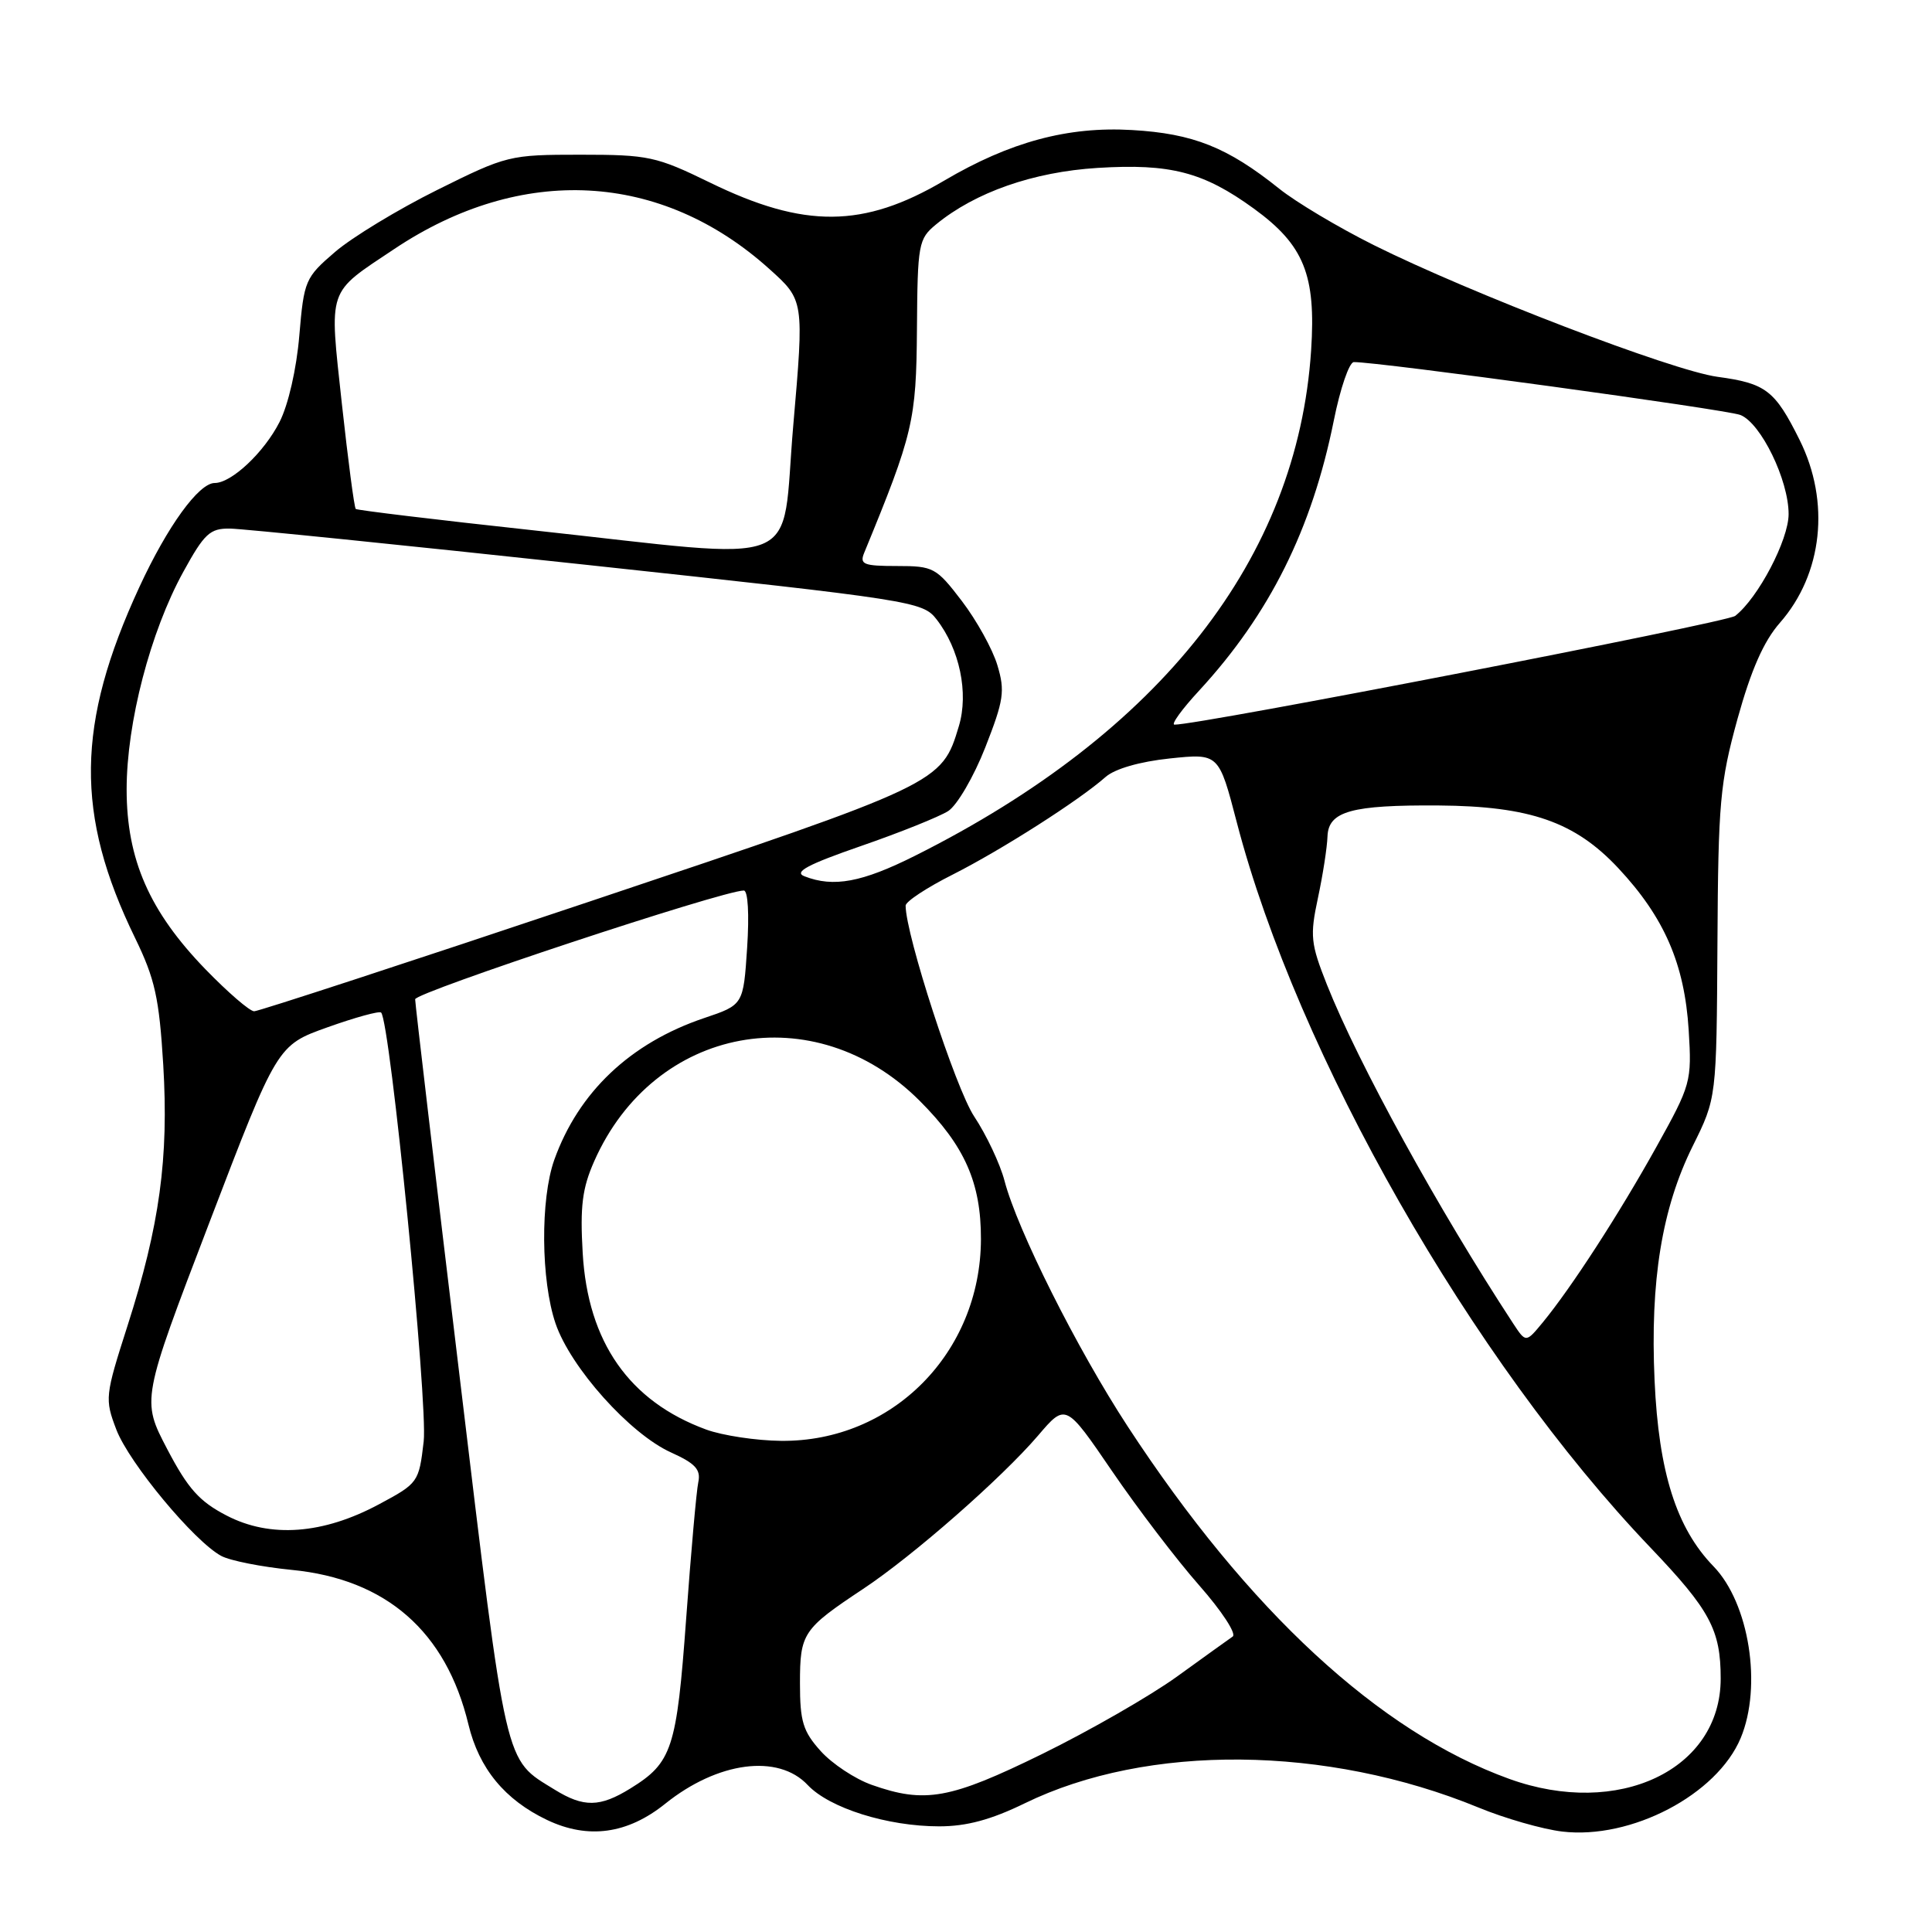 <?xml version="1.0" encoding="UTF-8" standalone="no"?>
<!DOCTYPE svg PUBLIC "-//W3C//DTD SVG 1.1//EN" "http://www.w3.org/Graphics/SVG/1.1/DTD/svg11.dtd" >
<svg xmlns="http://www.w3.org/2000/svg" xmlns:xlink="http://www.w3.org/1999/xlink" version="1.1" viewBox="0 0 256 256">
 <g >
 <path fill="currentColor"
d=" M 88.15 239.00 C 95.10 233.42 103.11 232.36 107.02 236.52 C 109.90 239.58 117.58 242.00 124.45 242.00 C 128.08 242.00 131.31 241.13 135.80 238.94 C 152.04 231.02 175.77 231.24 195.89 239.50 C 199.40 240.95 204.40 242.38 207.00 242.69 C 216.14 243.77 227.51 237.81 230.65 230.30 C 233.52 223.43 231.78 212.43 227.05 207.55 C 222.13 202.48 219.79 195.09 219.24 182.93 C 218.64 169.72 220.21 160.09 224.30 151.85 C 227.45 145.50 227.45 145.50 227.57 125.00 C 227.67 106.30 227.91 103.69 230.23 95.25 C 232.03 88.76 233.70 84.97 235.84 82.53 C 241.52 76.06 242.55 66.51 238.45 58.28 C 235.18 51.71 233.99 50.80 227.58 49.93 C 221.58 49.12 194.79 38.84 182.00 32.46 C 177.32 30.12 171.70 26.77 169.50 25.00 C 162.64 19.51 158.11 17.70 150.00 17.23 C 141.50 16.73 133.82 18.80 125.10 23.94 C 114.43 30.23 106.58 30.30 94.07 24.19 C 86.95 20.72 85.93 20.50 76.91 20.50 C 67.50 20.50 67.15 20.59 57.91 25.18 C 52.74 27.75 46.66 31.44 44.40 33.38 C 40.44 36.78 40.28 37.15 39.66 44.47 C 39.29 48.89 38.20 53.65 37.04 55.92 C 34.99 59.95 30.68 64.00 28.45 64.00 C 26.34 64.00 22.19 69.73 18.47 77.78 C 10.08 95.93 9.93 107.94 17.90 124.29 C 20.53 129.70 21.09 132.21 21.63 141.08 C 22.37 153.47 21.16 162.37 16.90 175.66 C 13.91 184.99 13.87 185.37 15.42 189.44 C 17.12 193.87 25.74 204.25 29.32 206.17 C 30.49 206.80 34.70 207.63 38.67 208.02 C 51.18 209.24 59.11 216.19 62.07 228.50 C 63.47 234.33 66.89 238.49 72.50 241.16 C 77.93 243.74 83.15 243.02 88.15 239.00 Z  M 73.50 237.14 C 66.77 232.98 67.22 234.97 60.89 182.29 C 57.66 155.45 55.01 133.01 55.01 132.41 C 55.00 131.50 95.77 118.00 98.56 118.00 C 99.11 118.00 99.29 121.15 99.00 125.57 C 98.50 133.15 98.50 133.15 93.30 134.90 C 83.52 138.20 76.65 144.71 73.44 153.70 C 71.59 158.91 71.67 169.66 73.61 175.36 C 75.60 181.21 83.48 190.01 88.92 192.46 C 92.13 193.91 92.88 194.72 92.53 196.39 C 92.28 197.55 91.56 205.69 90.92 214.48 C 89.66 231.75 89.06 233.56 83.53 236.98 C 79.49 239.48 77.34 239.51 73.50 237.14 Z  M 115.50 236.50 C 113.30 235.72 110.26 233.71 108.75 232.03 C 106.40 229.42 106.00 228.10 106.00 223.06 C 106.00 216.41 106.37 215.85 114.37 210.54 C 120.98 206.16 132.73 195.85 137.55 190.22 C 141.21 185.93 141.21 185.93 147.36 194.94 C 150.74 199.89 155.93 206.70 158.90 210.07 C 161.87 213.44 163.87 216.49 163.34 216.85 C 162.82 217.21 159.49 219.60 155.95 222.16 C 152.40 224.72 144.37 229.33 138.10 232.41 C 125.89 238.40 122.57 239.00 115.50 236.50 Z  M 199.98 235.71 C 182.78 229.50 165.39 213.43 149.42 189.00 C 142.71 178.73 134.80 162.96 133.10 156.45 C 132.52 154.23 130.71 150.39 129.08 147.93 C 126.62 144.22 120.00 123.85 120.00 120.00 C 120.00 119.46 122.81 117.61 126.25 115.88 C 132.68 112.63 142.97 106.07 146.50 102.95 C 147.73 101.87 151.02 100.92 155.00 100.50 C 161.50 99.82 161.50 99.82 163.88 108.96 C 171.91 139.76 195.01 180.27 218.69 205.06 C 226.59 213.34 228.00 215.97 228.00 222.42 C 228.00 234.51 214.45 240.94 199.98 235.71 Z  M 30.03 200.82 C 26.41 198.95 24.90 197.25 22.15 192.00 C 18.75 185.50 18.75 185.50 27.74 162.00 C 36.73 138.50 36.73 138.50 43.40 136.12 C 47.07 134.81 50.27 133.93 50.50 134.17 C 51.70 135.36 56.72 186.01 56.14 191.00 C 55.51 196.41 55.42 196.54 50.23 199.32 C 42.80 203.31 35.81 203.82 30.03 200.82 Z  M 93.59 189.43 C 83.38 185.69 77.89 177.84 77.21 166.03 C 76.85 159.85 77.15 157.45 78.74 153.86 C 86.69 135.89 107.94 131.94 121.86 145.86 C 127.84 151.84 130.00 156.73 129.98 164.21 C 129.93 179.26 118.22 191.07 103.50 190.92 C 100.20 190.89 95.74 190.21 93.59 189.43 Z  M 200.51 175.38 C 190.55 160.17 179.99 140.95 175.82 130.46 C 173.67 125.03 173.56 124.01 174.63 119.00 C 175.28 115.97 175.85 112.30 175.90 110.83 C 176.02 107.49 179.07 106.65 190.64 106.73 C 202.73 106.82 208.69 108.90 214.42 115.02 C 220.53 121.55 223.21 127.72 223.76 136.50 C 224.18 143.32 224.07 143.72 219.47 151.99 C 214.53 160.87 208.22 170.61 204.43 175.22 C 202.19 177.93 202.19 177.93 200.51 175.38 Z  M 27.22 128.43 C 19.80 120.77 16.78 113.88 16.78 104.60 C 16.78 95.78 19.92 83.71 24.29 75.77 C 27.08 70.69 27.82 70.00 30.48 70.04 C 32.14 70.06 53.46 72.23 77.86 74.86 C 121.02 79.51 122.27 79.70 124.10 82.07 C 127.16 86.01 128.37 91.82 127.06 96.20 C 124.78 103.81 124.69 103.85 78.12 119.46 C 54.26 127.46 34.26 134.00 33.68 134.00 C 33.09 134.00 30.19 131.49 27.22 128.43 Z  M 106.59 116.11 C 105.15 115.55 106.99 114.56 114.09 112.10 C 119.27 110.31 124.46 108.22 125.64 107.47 C 126.82 106.71 129.03 102.92 130.55 99.05 C 133.01 92.78 133.19 91.57 132.16 88.15 C 131.53 86.03 129.41 82.21 127.46 79.65 C 124.06 75.20 123.69 75.00 118.85 75.00 C 114.42 75.00 113.88 74.78 114.51 73.25 C 121.00 57.48 121.41 55.73 121.50 43.63 C 121.58 32.28 121.70 31.66 124.04 29.73 C 129.21 25.48 136.91 22.78 145.43 22.25 C 155.09 21.65 159.46 22.79 166.14 27.64 C 172.79 32.47 174.39 36.43 173.73 46.43 C 171.91 73.99 153.83 97.06 121.27 113.38 C 114.21 116.92 110.44 117.62 106.59 116.11 Z  M 158.90 91.50 C 168.23 81.37 173.83 70.14 176.73 55.75 C 177.58 51.49 178.78 47.99 179.39 47.98 C 182.46 47.92 228.79 54.26 230.62 54.99 C 233.34 56.08 237.00 63.61 237.00 68.12 C 237.00 71.54 232.96 79.24 229.92 81.61 C 228.77 82.50 158.72 96.09 155.62 96.02 C 155.14 96.01 156.61 93.97 158.90 91.50 Z  M 70.50 70.25 C 57.85 68.88 47.34 67.61 47.14 67.44 C 46.94 67.26 46.12 60.99 45.30 53.51 C 43.62 37.94 43.26 38.99 52.25 32.99 C 69.10 21.74 87.58 22.72 101.93 35.63 C 106.55 39.78 106.55 39.78 105.11 56.39 C 103.43 75.80 107.33 74.24 70.50 70.25 Z "/>
</g>
</svg>
